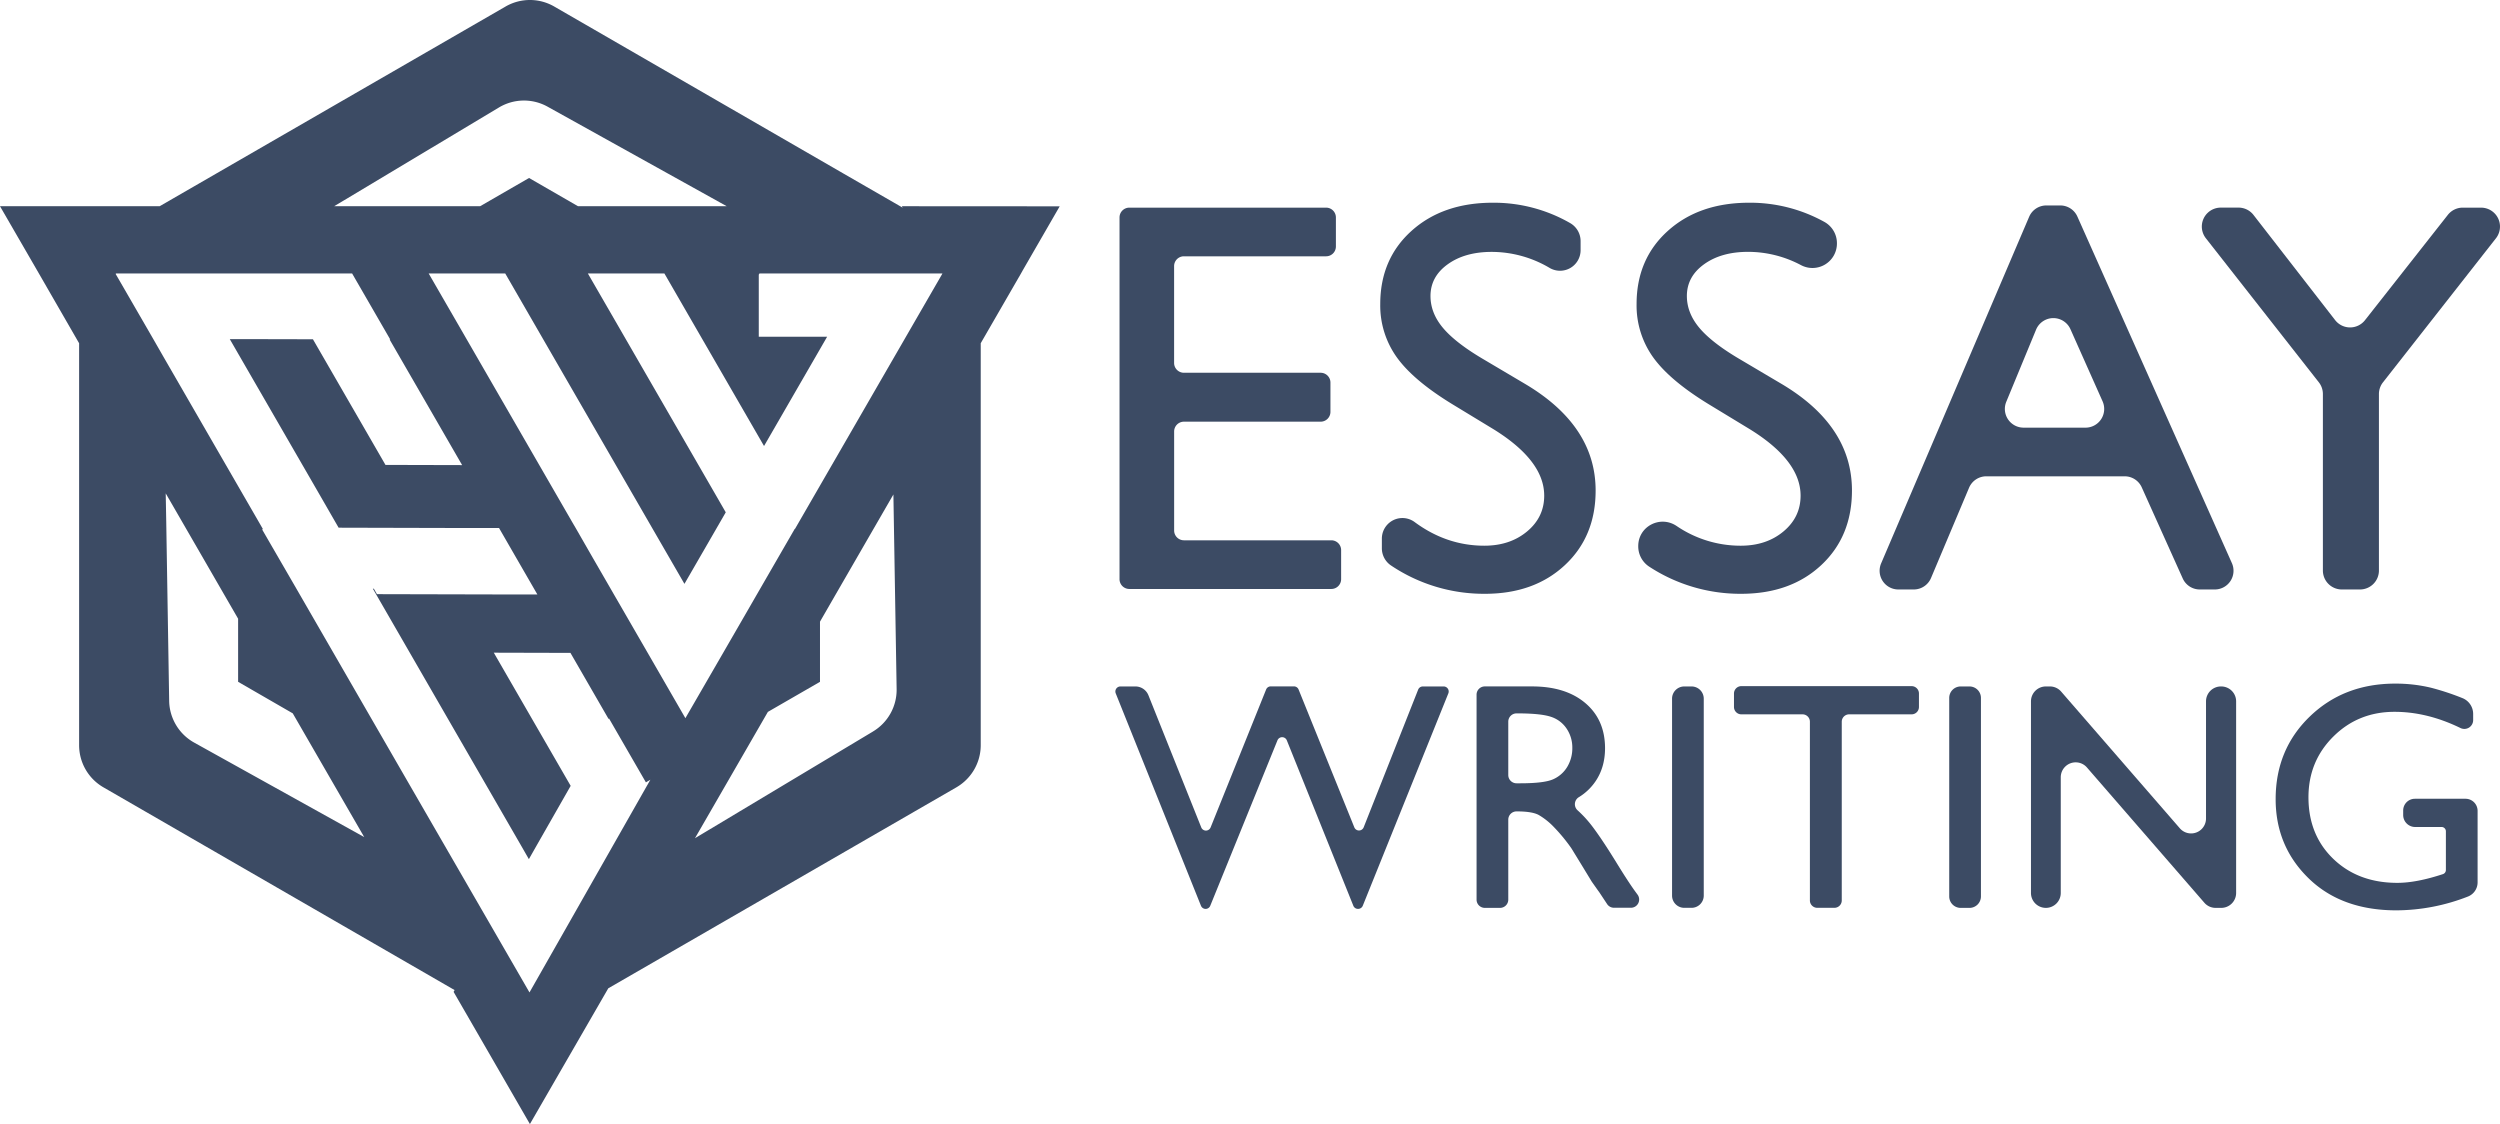 <svg id="Layer_1" data-name="Layer 1" xmlns="http://www.w3.org/2000/svg" viewBox="0 0 1549.05 696.48"><defs><style>.cls-1{fill:#3c4b64;}</style></defs><title>coreui-base-logo</title><path class="cls-1" d="M566.13,132.85l.52.91-1.57-.91-35-20.17L350.73,9.11a30.11,30.11,0,0,0-30.14,0L106.25,132.85H7.32L31,173.79,54.7,214.92l1.64,2.83V466.81a30.15,30.15,0,0,0,15.07,26.11L287.1,617.45l1.9,1.09-.62,1.11,23.81,41.23,23.47,40.67,48.56-84.1,72.75-42,35.58-20.54L531,532.71l68.92-39.79c.81-.47,1.61-1,2.36-1.52a30.15,30.15,0,0,0,12.59-21.8c.08-.92.13-1.85.13-2.79V217.75l.07-.14,2.21-3.83,0,0,22.65-39.22,1-1.8,0,0,23-39.85ZM316.49,71.66a30.1,30.1,0,0,1,30.13-.49l111,61.68H365.46l-30.33-17.5-30.32,17.5H214.38ZM127.63,465.19a30.13,30.13,0,0,1-15.49-25.86L111,369.55l-.67-41.07L110,310.77l10.24,17.73L144,369.64l10.86,18.8v39.1l33.86,19.54L233,523.75Zm281.61,24.88-.23.42-.53.94-.23.39-17.76,31.26-25.66,45.16-5.91,10.4L335.4,620l-23.81-41.25L301.91,562l-43-74.44-68-117.85L169.65,333h.63l-2.5-4.35-12.89-22.32-46.22-80.06L102.21,215,79,174.85h.18l-.18-.32H225.51l1.77,3.08,21.83,37.8h-.39l3.65,6.32,41.3,71.53h-.1l-47.4-.12-41.3-71.52-3.65-6.33-39.05-.09-12.47,0,5.19,9,49.45,85.63,10.94,19,1.85,3.21,77.53.2,9.08,0,12.8,0,10.95,19,10.94,18.95,1.86,3.22-12.8,0-9.08,0-77.53-.19L239,369.88h-.64l1.87,3.22,45,78,44.79,77.6h0l5,8.72,4.89-8.61L360.92,492l-47.64-82.51,45.94.12h1.56l23.66,41,.22-.39,22.87,39.61,2.58-1.5h0l.2-.11Zm139-31.74-4.79,2.87-12.55,7.52-65.44,39.22-27.52,16.5,18.52-32.09,26.65-46.18,32.29-18.63V390.27L524.2,375l36.69-63.55,2,120.54A30.11,30.11,0,0,1,548.22,458.33Zm42.51-282.86-22.1,38.27-1.61,2.8-7.47,12.92L515.38,306l-10.24,17.73-5.27,9.13-.08-.15-6.16,10.67-12.29,21.28-5.27,9.13-6.15,10.67L455.74,409,432,450.06l0,0-24.3-42.1-17.91-31-2.07-3.57-1.85-3.22-10.95-18.95L364,332.2,362.12,329,296.55,215.41l-23.61-40.88h47.44l23.66,41L409.61,329.1l21.8,37.74,14.18-24.54,6.15-10.66,5.27-9.13-3.34-5.79-1.85-3.21L386.25,199.93l-14.67-25.4H419l14.73,25.52,47,81.38,34.65-60,4.46-7.73-14.37,0h-3l-25,0V175.26l.42-.73H591.27Z" transform="translate(-7.32 -5.07)"/><path class="cls-1" d="M707.05,133.73H829a6.08,6.08,0,0,1,6.07,6.08v18a6.07,6.07,0,0,1-6.07,6.07h-88.1a6.08,6.08,0,0,0-6.08,6.08v60a6.08,6.08,0,0,0,6.08,6.08h84.71a6.08,6.08,0,0,1,6.08,6.08v18.15a6.08,6.08,0,0,1-6.08,6.08H740.92a6.08,6.08,0,0,0-6.08,6.08v61.34a6.08,6.08,0,0,0,6.08,6.08h91.31a6.08,6.08,0,0,1,6.08,6.08v18a6.08,6.08,0,0,1-6.08,6.08H707.05A6.08,6.08,0,0,1,701,363.9V139.81A6.08,6.08,0,0,1,707.05,133.73Z" transform="translate(-7.32 -5.07)"/><path class="cls-1" d="M933,271.19l-25.74-15.64q-24.22-14.79-34.46-29.1a55.08,55.08,0,0,1-10.25-32.94q0-27.94,19.39-45.39t50.38-17.44a94.9,94.9,0,0,1,47.83,12.58,12.86,12.86,0,0,1,6.54,11.14v5.67a12.74,12.74,0,0,1-19.07,11.08,70.62,70.62,0,0,0-36-10q-16.61,0-27.27,7.68t-10.67,19.65q0,10.63,7.86,19.91t25.28,19.48l25.86,15.31Q996,269.05,996,309q0,28.46-19.05,46.23T927.39,373a103.26,103.26,0,0,1-58.08-17.49,12.81,12.81,0,0,1-5.76-10.68v-6a12.74,12.74,0,0,1,20.27-10.31q19.8,14.68,43.23,14.68,15.91,0,26.51-8.86t10.58-22.19Q964.14,290.57,933,271.19Z" transform="translate(-7.32 -5.07)"/><path class="cls-1" d="M1091.83,271.19l-25.74-15.64q-24.21-14.79-34.46-29.1a55.14,55.14,0,0,1-10.25-32.94q0-27.94,19.39-45.39t50.39-17.44a94.87,94.87,0,0,1,46.6,11.9,15.07,15.07,0,0,1,7.76,13.22V156a15.16,15.16,0,0,1-22.27,13.35,69.88,69.88,0,0,0-32.77-8.23q-16.61,0-27.27,7.68t-10.67,19.65q0,10.63,7.86,19.91t25.28,19.48l25.87,15.31q43.28,25.86,43.28,65.82,0,28.46-19,46.23T1086.25,373a103.1,103.1,0,0,1-57-16.79,15,15,0,0,1-6.84-12.66v-.13c0-12.19,13.57-19.24,23.72-12.47a70.36,70.36,0,0,0,39.79,12.25q15.91,0,26.5-8.86T1123,312.17Q1123,290.57,1091.83,271.19Z" transform="translate(-7.32 -5.07)"/><path class="cls-1" d="M1390.25,354,1294.5,139.25a11.59,11.59,0,0,0-10.59-6.88h-8.63a11.58,11.58,0,0,0-10.65,7L1172.9,354.17a11.6,11.6,0,0,0,10.66,16.15h9.57a11.6,11.6,0,0,0,10.68-7.09l23.58-55.94a11.6,11.6,0,0,1,10.68-7.09h85.75a11.59,11.59,0,0,1,10.57,6.84l25.39,56.44a11.58,11.58,0,0,0,10.57,6.84h9.31A11.6,11.6,0,0,0,1390.25,354Zm-90.71-83.95h-38.39a11.6,11.6,0,0,1-10.71-16l18.47-44.71a11.59,11.59,0,0,1,21.3-.29l19.92,44.71A11.6,11.6,0,0,1,1299.54,270.06Z" transform="translate(-7.32 -5.07)"/><path class="cls-1" d="M1533.32,133.73h11.29a11.74,11.74,0,0,1,9.24,19l-70,89.26a11.76,11.76,0,0,0-2.5,7.25V358.58a11.74,11.74,0,0,1-11.74,11.74h-11.24a11.74,11.74,0,0,1-11.74-11.74V249.22a11.76,11.76,0,0,0-2.5-7.25l-70-89.26a11.74,11.74,0,0,1,9.23-19h11a11.74,11.74,0,0,1,9.27,4.54l50.58,65.16a11.74,11.74,0,0,0,18.5.06l51.36-65.28A11.75,11.75,0,0,1,1533.32,133.73Z" transform="translate(-7.32 -5.07)"/><path class="cls-1" d="M889,430.41h12.84a3.13,3.13,0,0,1,2.9,4.29l-53,131.54a3.13,3.13,0,0,1-2.9,2h-.1a3.12,3.12,0,0,1-2.89-2L804.66,463.8a3.13,3.13,0,0,0-5.8,0L757.24,566.25a3.12,3.12,0,0,1-2.9,2h0a3.14,3.14,0,0,1-2.9-2L698.65,434.7a3.13,3.13,0,0,1,2.9-4.29h9.28a8.69,8.69,0,0,1,8.08,5.47l32.73,81.87a3.12,3.12,0,0,0,5.8,0l34.37-85.39a3.11,3.11,0,0,1,2.9-2h14.35a3.11,3.11,0,0,1,2.89,1.95l34.53,85.38a3.12,3.12,0,0,0,5.8,0l33.77-85.34A3.12,3.12,0,0,1,889,430.41Z" transform="translate(-7.32 -5.07)"/><path class="cls-1" d="M922.23,562.5v-127a5.11,5.11,0,0,1,5.11-5.11h29.27q20.82,0,33,10.31t12.23,27.89q0,12-6,20.73A33.54,33.54,0,0,1,985.63,499a5.1,5.1,0,0,0-.82,8.14,71.42,71.42,0,0,1,6.76,7q6.28,7.47,17.68,26,7.17,11.68,11.49,17.58l1.23,1.67a5.11,5.11,0,0,1-4.11,8.15h-10.48a5.09,5.09,0,0,1-4.26-2.29l-4.47-6.75c-.2-.33-.59-.88-1.18-1.67l-3.72-5.26-.2-.3-6-9.87-6.46-10.54-.23-.34a107,107,0,0,0-11-13.28,42.69,42.69,0,0,0-9.15-7.21q-4.08-2.21-13.71-2.2h0a5.11,5.11,0,0,0-5.12,5.11V562.5a5.11,5.11,0,0,1-5.11,5.11h-9.42A5.11,5.11,0,0,1,922.23,562.5Zm25.54-115.4H947a5.12,5.12,0,0,0-5.12,5.12V485.3a5.12,5.12,0,0,0,5.12,5.12h2.35q14.92,0,20.48-2.56a19.2,19.2,0,0,0,8.64-7.71,22.39,22.39,0,0,0,3.09-11.73,20.9,20.9,0,0,0-3.44-11.74,18.43,18.43,0,0,0-9.67-7.42Q962.2,447.12,947.77,447.1Z" transform="translate(-7.32 -5.07)"/><path class="cls-1" d="M1050.91,430.41h4.48A7.57,7.57,0,0,1,1063,438V560a7.58,7.58,0,0,1-7.58,7.58h-4.48a7.58,7.58,0,0,1-7.58-7.58V438A7.57,7.57,0,0,1,1050.91,430.41Z" transform="translate(-7.32 -5.07)"/><path class="cls-1" d="M1086.3,430.21h105.47a4.57,4.57,0,0,1,4.57,4.57v8.34a4.56,4.56,0,0,1-4.57,4.57h-38.69a4.58,4.58,0,0,0-4.57,4.57V563a4.56,4.56,0,0,1-4.57,4.57h-10.6a4.57,4.57,0,0,1-4.57-4.57V452.26a4.57,4.57,0,0,0-4.57-4.57h-37.9a4.57,4.57,0,0,1-4.57-4.57v-8.34A4.58,4.58,0,0,1,1086.3,430.21Z" transform="translate(-7.32 -5.07)"/><path class="cls-1" d="M1222.21,430.41h5.43a7.11,7.11,0,0,1,7.11,7.1v123a7.11,7.11,0,0,1-7.11,7.11h-5.43a7.11,7.11,0,0,1-7.11-7.11v-123A7.1,7.1,0,0,1,1222.21,430.41Z" transform="translate(-7.32 -5.07)"/><path class="cls-1" d="M1383.44,430.41h.2a9.23,9.23,0,0,1,9.23,9.23V558.38a9.23,9.23,0,0,1-9.23,9.23h-3.45a9.21,9.21,0,0,1-7-3.18l-72.77-83.82a9.24,9.24,0,0,0-16.21,6.05v71.72a9.23,9.23,0,0,1-9.23,9.23h0a9.23,9.23,0,0,1-9.23-9.23V439.64a9.23,9.23,0,0,1,9.23-9.23h2.47a9.21,9.21,0,0,1,7,3.18L1358,518.31a9.24,9.24,0,0,0,16.21-6V439.64A9.23,9.23,0,0,1,1383.44,430.41Z" transform="translate(-7.32 -5.07)"/><path class="cls-1" d="M1503.64,500H1535a7.49,7.49,0,0,1,7.49,7.49v44.34a9.43,9.43,0,0,1-6.1,8.8,122.84,122.84,0,0,1-44.19,8.51q-34.08,0-54.46-19.89t-20.38-49q0-30.75,21.12-51.17t52.94-20.43a93.81,93.81,0,0,1,22,2.5,157.09,157.09,0,0,1,19.59,6.45,10.57,10.57,0,0,1,6.73,9.83v3.83a5.46,5.46,0,0,1-7.84,4.92q-20.58-10.05-40.88-10.05-22.49,0-37.91,15.32t-15.42,37.62q0,23.37,15.42,38.2t39.68,14.83q11.79,0,28.19-5.4h0a2.66,2.66,0,0,0,1.86-2.54v-24a2.67,2.67,0,0,0-2.67-2.67H1503.8a7.42,7.42,0,0,1-7.42-7.41v-2.82A7.26,7.26,0,0,1,1503.64,500Z" transform="translate(-7.32 -5.07)"/></svg>